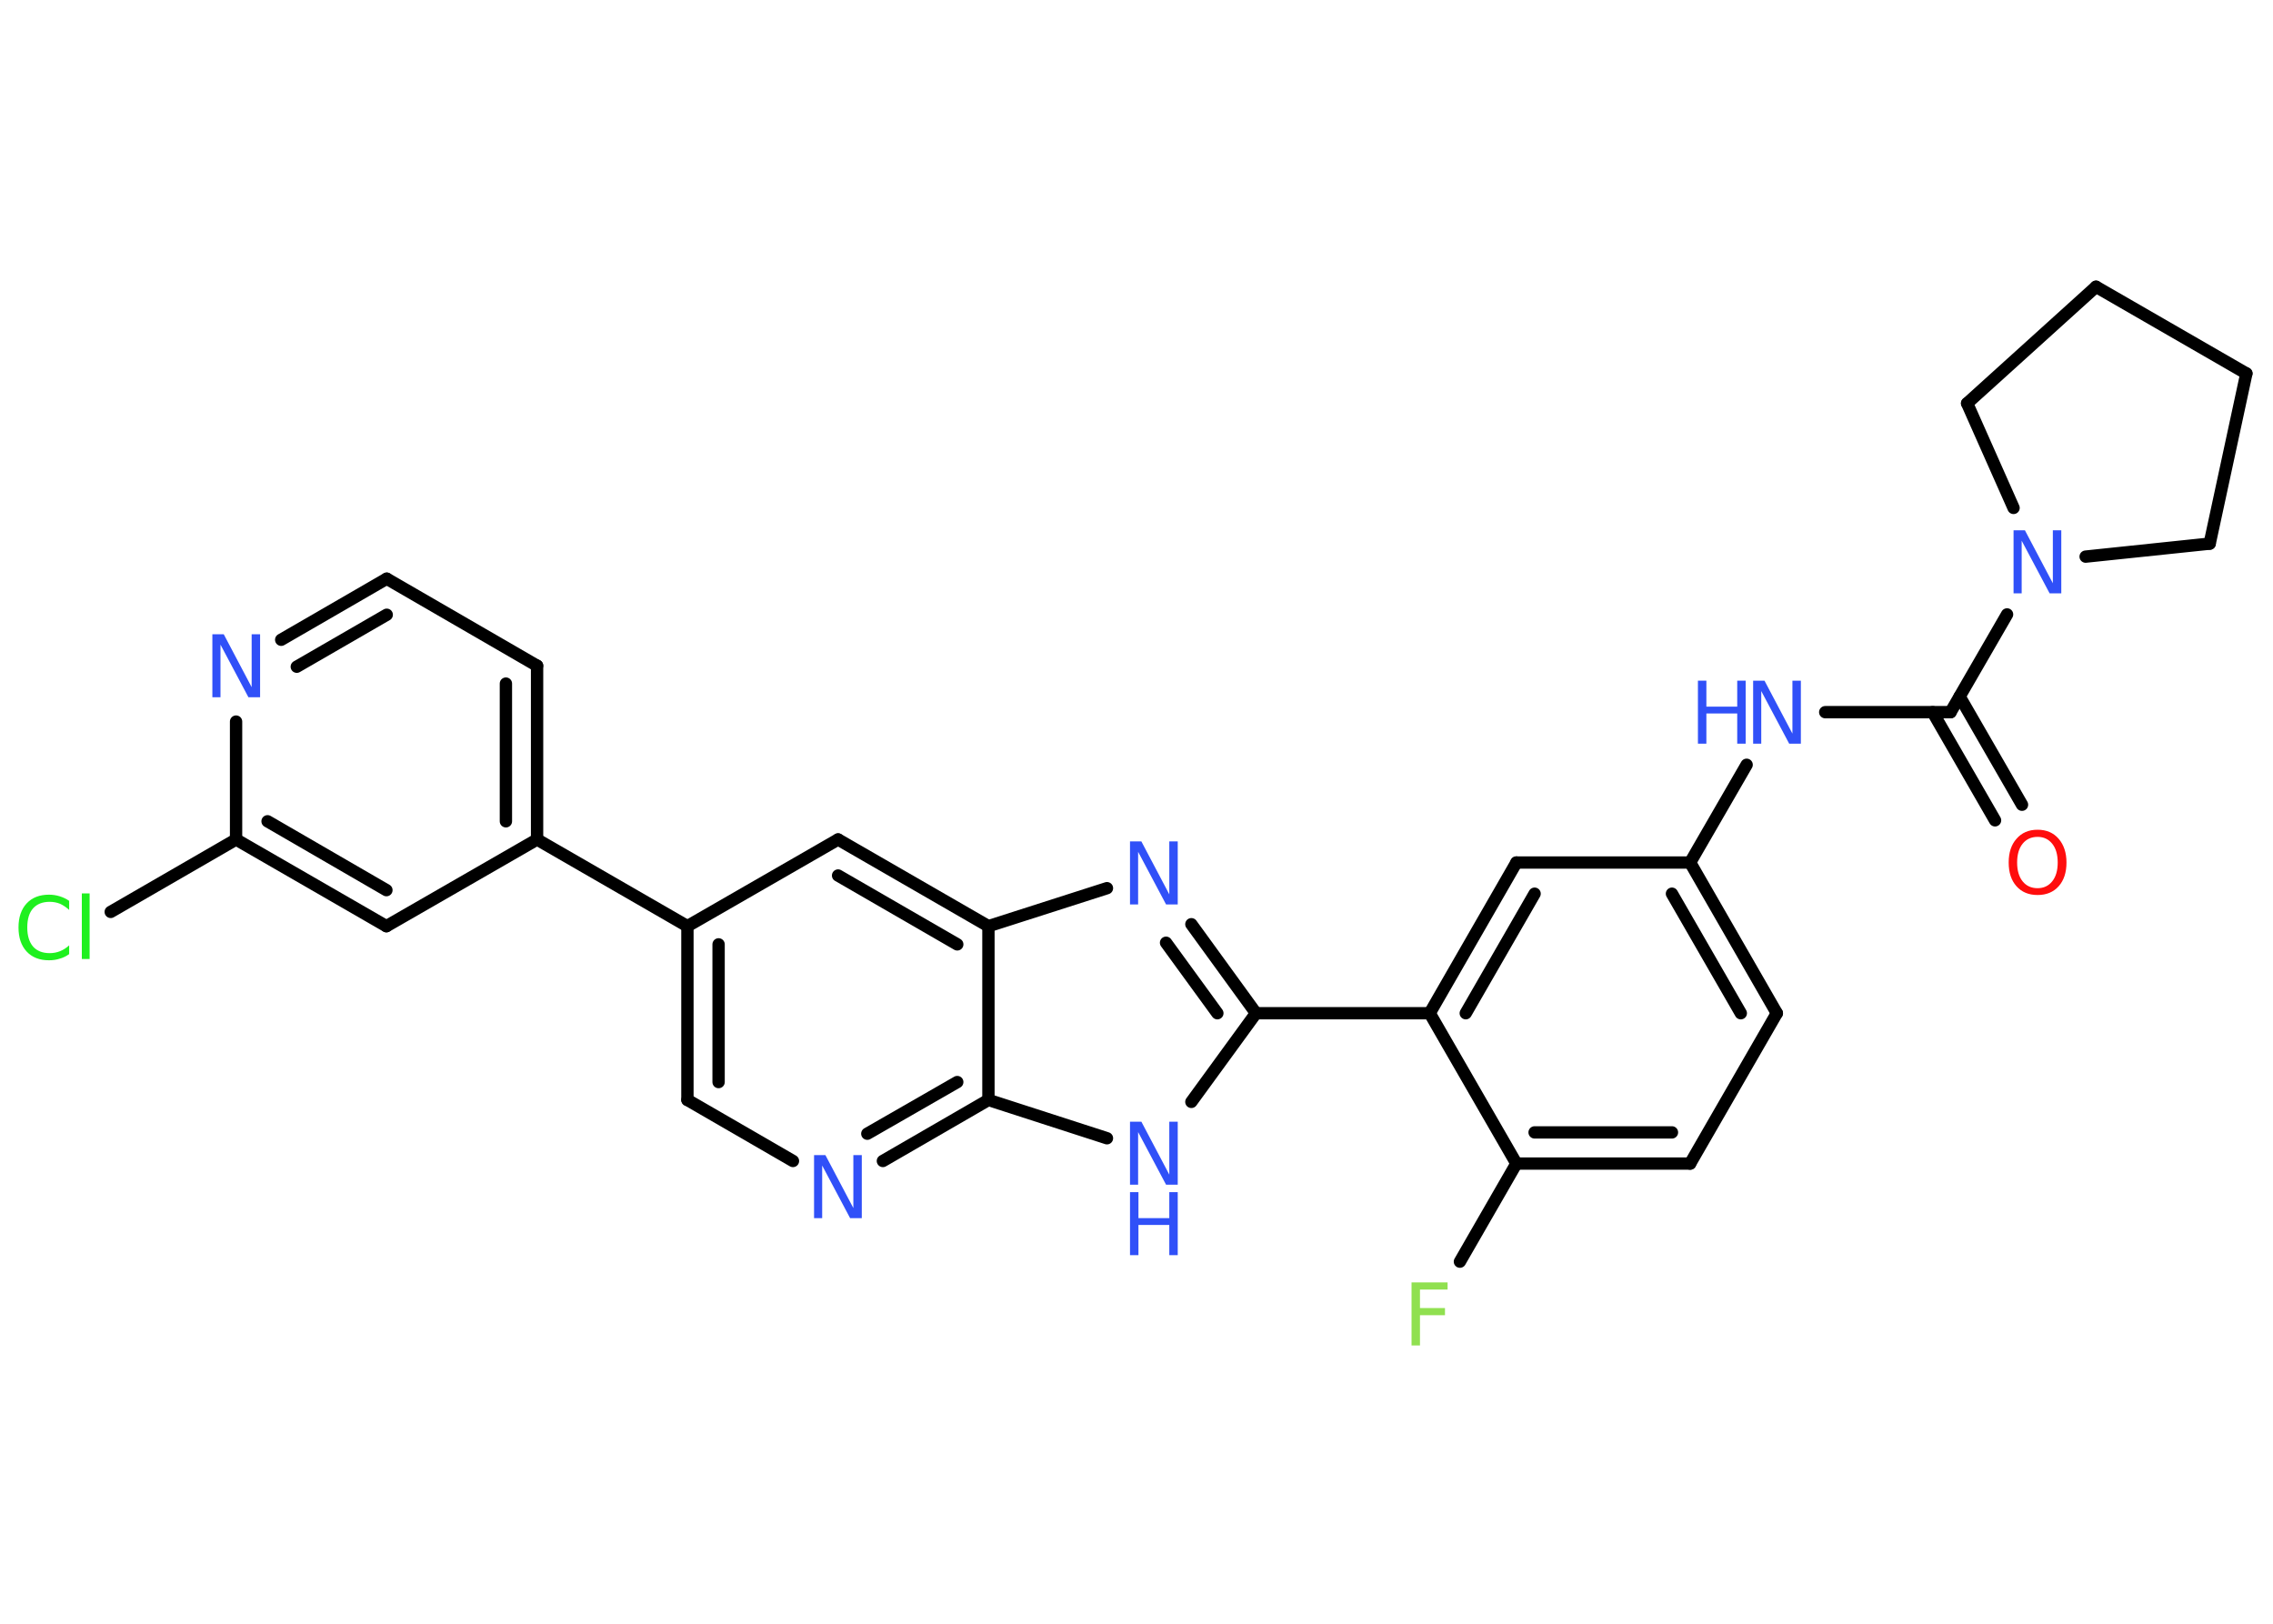 <?xml version='1.0' encoding='UTF-8'?>
<!DOCTYPE svg PUBLIC "-//W3C//DTD SVG 1.1//EN" "http://www.w3.org/Graphics/SVG/1.1/DTD/svg11.dtd">
<svg version='1.2' xmlns='http://www.w3.org/2000/svg' xmlns:xlink='http://www.w3.org/1999/xlink' width='70.0mm' height='50.0mm' viewBox='0 0 70.0 50.0'>
  <desc>Generated by the Chemistry Development Kit (http://github.com/cdk)</desc>
  <g stroke-linecap='round' stroke-linejoin='round' stroke='#000000' stroke-width='.38' fill='#3050F8'>
    <rect x='.0' y='.0' width='70.0' height='50.0' fill='#FFFFFF' stroke='none'/>
    <g id='mol1' class='mol'>
      <g id='mol1bnd1' class='bond'>
        <line x1='61.44' y1='25.26' x2='59.52' y2='21.93'/>
        <line x1='62.27' y1='24.78' x2='60.35' y2='21.45'/>
      </g>
      <line id='mol1bnd2' class='bond' x1='60.07' y1='21.93' x2='56.21' y2='21.93'/>
      <line id='mol1bnd3' class='bond' x1='53.79' y1='23.55' x2='52.05' y2='26.56'/>
      <g id='mol1bnd4' class='bond'>
        <line x1='54.72' y1='31.2' x2='52.05' y2='26.56'/>
        <line x1='53.61' y1='31.2' x2='51.49' y2='27.52'/>
      </g>
      <line id='mol1bnd5' class='bond' x1='54.72' y1='31.2' x2='52.05' y2='35.83'/>
      <g id='mol1bnd6' class='bond'>
        <line x1='46.7' y1='35.83' x2='52.05' y2='35.83'/>
        <line x1='47.26' y1='34.87' x2='51.49' y2='34.87'/>
      </g>
      <line id='mol1bnd7' class='bond' x1='46.7' y1='35.83' x2='44.96' y2='38.85'/>
      <line id='mol1bnd8' class='bond' x1='46.7' y1='35.83' x2='44.03' y2='31.2'/>
      <line id='mol1bnd9' class='bond' x1='44.03' y1='31.2' x2='38.68' y2='31.2'/>
      <g id='mol1bnd10' class='bond'>
        <line x1='38.68' y1='31.2' x2='36.69' y2='28.46'/>
        <line x1='37.49' y1='31.2' x2='35.91' y2='29.03'/>
      </g>
      <line id='mol1bnd11' class='bond' x1='34.09' y1='27.35' x2='30.44' y2='28.52'/>
      <g id='mol1bnd12' class='bond'>
        <line x1='30.44' y1='28.52' x2='25.81' y2='25.85'/>
        <line x1='29.48' y1='29.08' x2='25.81' y2='26.96'/>
      </g>
      <line id='mol1bnd13' class='bond' x1='25.81' y1='25.85' x2='21.17' y2='28.52'/>
      <line id='mol1bnd14' class='bond' x1='21.17' y1='28.52' x2='16.54' y2='25.85'/>
      <g id='mol1bnd15' class='bond'>
        <line x1='16.54' y1='25.85' x2='16.54' y2='20.5'/>
        <line x1='15.58' y1='25.29' x2='15.58' y2='21.05'/>
      </g>
      <line id='mol1bnd16' class='bond' x1='16.54' y1='20.5' x2='11.91' y2='17.82'/>
      <g id='mol1bnd17' class='bond'>
        <line x1='11.91' y1='17.82' x2='8.66' y2='19.7'/>
        <line x1='11.91' y1='18.93' x2='9.14' y2='20.53'/>
      </g>
      <line id='mol1bnd18' class='bond' x1='7.27' y1='22.22' x2='7.27' y2='25.85'/>
      <line id='mol1bnd19' class='bond' x1='7.27' y1='25.85' x2='3.41' y2='28.08'/>
      <g id='mol1bnd20' class='bond'>
        <line x1='7.27' y1='25.85' x2='11.9' y2='28.52'/>
        <line x1='8.24' y1='25.29' x2='11.9' y2='27.41'/>
      </g>
      <line id='mol1bnd21' class='bond' x1='16.54' y1='25.85' x2='11.9' y2='28.52'/>
      <g id='mol1bnd22' class='bond'>
        <line x1='21.17' y1='28.52' x2='21.17' y2='33.87'/>
        <line x1='22.13' y1='29.08' x2='22.13' y2='33.32'/>
      </g>
      <line id='mol1bnd23' class='bond' x1='21.17' y1='33.87' x2='24.42' y2='35.75'/>
      <g id='mol1bnd24' class='bond'>
        <line x1='27.19' y1='35.75' x2='30.44' y2='33.87'/>
        <line x1='26.71' y1='34.91' x2='29.48' y2='33.32'/>
      </g>
      <line id='mol1bnd25' class='bond' x1='30.44' y1='28.52' x2='30.44' y2='33.87'/>
      <line id='mol1bnd26' class='bond' x1='30.44' y1='33.87' x2='34.09' y2='35.05'/>
      <line id='mol1bnd27' class='bond' x1='38.68' y1='31.2' x2='36.69' y2='33.93'/>
      <g id='mol1bnd28' class='bond'>
        <line x1='46.7' y1='26.56' x2='44.03' y2='31.2'/>
        <line x1='47.26' y1='27.52' x2='45.14' y2='31.2'/>
      </g>
      <line id='mol1bnd29' class='bond' x1='52.05' y1='26.56' x2='46.7' y2='26.56'/>
      <line id='mol1bnd30' class='bond' x1='60.07' y1='21.93' x2='61.81' y2='18.92'/>
      <line id='mol1bnd31' class='bond' x1='62.01' y1='15.64' x2='60.58' y2='12.42'/>
      <line id='mol1bnd32' class='bond' x1='60.58' y1='12.42' x2='64.55' y2='8.83'/>
      <line id='mol1bnd33' class='bond' x1='64.55' y1='8.83' x2='69.18' y2='11.5'/>
      <line id='mol1bnd34' class='bond' x1='69.18' y1='11.5' x2='68.05' y2='16.74'/>
      <line id='mol1bnd35' class='bond' x1='64.23' y1='17.14' x2='68.05' y2='16.74'/>
      <path id='mol1atm1' class='atom' d='M62.75 25.77q-.29 .0 -.46 .21q-.17 .21 -.17 .58q.0 .37 .17 .58q.17 .21 .46 .21q.28 .0 .45 -.21q.17 -.21 .17 -.58q.0 -.37 -.17 -.58q-.17 -.21 -.45 -.21zM62.75 25.55q.41 .0 .65 .28q.24 .28 .24 .73q.0 .46 -.24 .73q-.24 .27 -.65 .27q-.41 .0 -.65 -.27q-.24 -.27 -.24 -.73q.0 -.46 .24 -.73q.24 -.28 .65 -.28z' stroke='none' fill='#FF0D0D'/>
      <g id='mol1atm3' class='atom'>
        <path d='M53.99 20.96h.35l.86 1.63v-1.63h.26v1.94h-.36l-.86 -1.62v1.62h-.25v-1.94z' stroke='none'/>
        <path d='M52.29 20.96h.26v.8h.95v-.8h.26v1.94h-.26v-.93h-.95v.93h-.26v-1.94z' stroke='none'/>
      </g>
      <path id='mol1atm8' class='atom' d='M43.47 39.49h1.11v.22h-.85v.57h.77v.22h-.77v.93h-.26v-1.94z' stroke='none' fill='#90E050'/>
      <path id='mol1atm11' class='atom' d='M34.8 25.91h.35l.86 1.63v-1.63h.26v1.94h-.36l-.86 -1.62v1.62h-.25v-1.94z' stroke='none'/>
      <path id='mol1atm18' class='atom' d='M6.54 19.53h.35l.86 1.63v-1.63h.26v1.94h-.36l-.86 -1.62v1.62h-.25v-1.94z' stroke='none'/>
      <path id='mol1atm20' class='atom' d='M2.13 27.74v.28q-.13 -.12 -.28 -.19q-.15 -.06 -.32 -.06q-.33 .0 -.51 .2q-.18 .2 -.18 .59q.0 .38 .18 .59q.18 .2 .51 .2q.17 .0 .32 -.06q.15 -.06 .28 -.18v.27q-.14 .1 -.29 .14q-.15 .05 -.33 .05q-.44 .0 -.69 -.27q-.25 -.27 -.25 -.74q.0 -.47 .25 -.74q.25 -.27 .69 -.27q.17 .0 .33 .05q.16 .05 .29 .14zM2.52 27.51h.24v2.02h-.24v-2.02z' stroke='none' fill='#1FF01F'/>
      <path id='mol1atm23' class='atom' d='M25.07 35.57h.35l.86 1.63v-1.63h.26v1.94h-.36l-.86 -1.62v1.62h-.25v-1.94z' stroke='none'/>
      <g id='mol1atm25' class='atom'>
        <path d='M34.8 34.54h.35l.86 1.63v-1.63h.26v1.94h-.36l-.86 -1.62v1.62h-.25v-1.94z' stroke='none'/>
        <path d='M34.8 36.71h.26v.8h.95v-.8h.26v1.94h-.26v-.93h-.95v.93h-.26v-1.94z' stroke='none'/>
      </g>
      <path id='mol1atm27' class='atom' d='M62.01 16.33h.35l.86 1.63v-1.63h.26v1.94h-.36l-.86 -1.62v1.62h-.25v-1.94z' stroke='none'/>
    </g>
  </g>
</svg>
